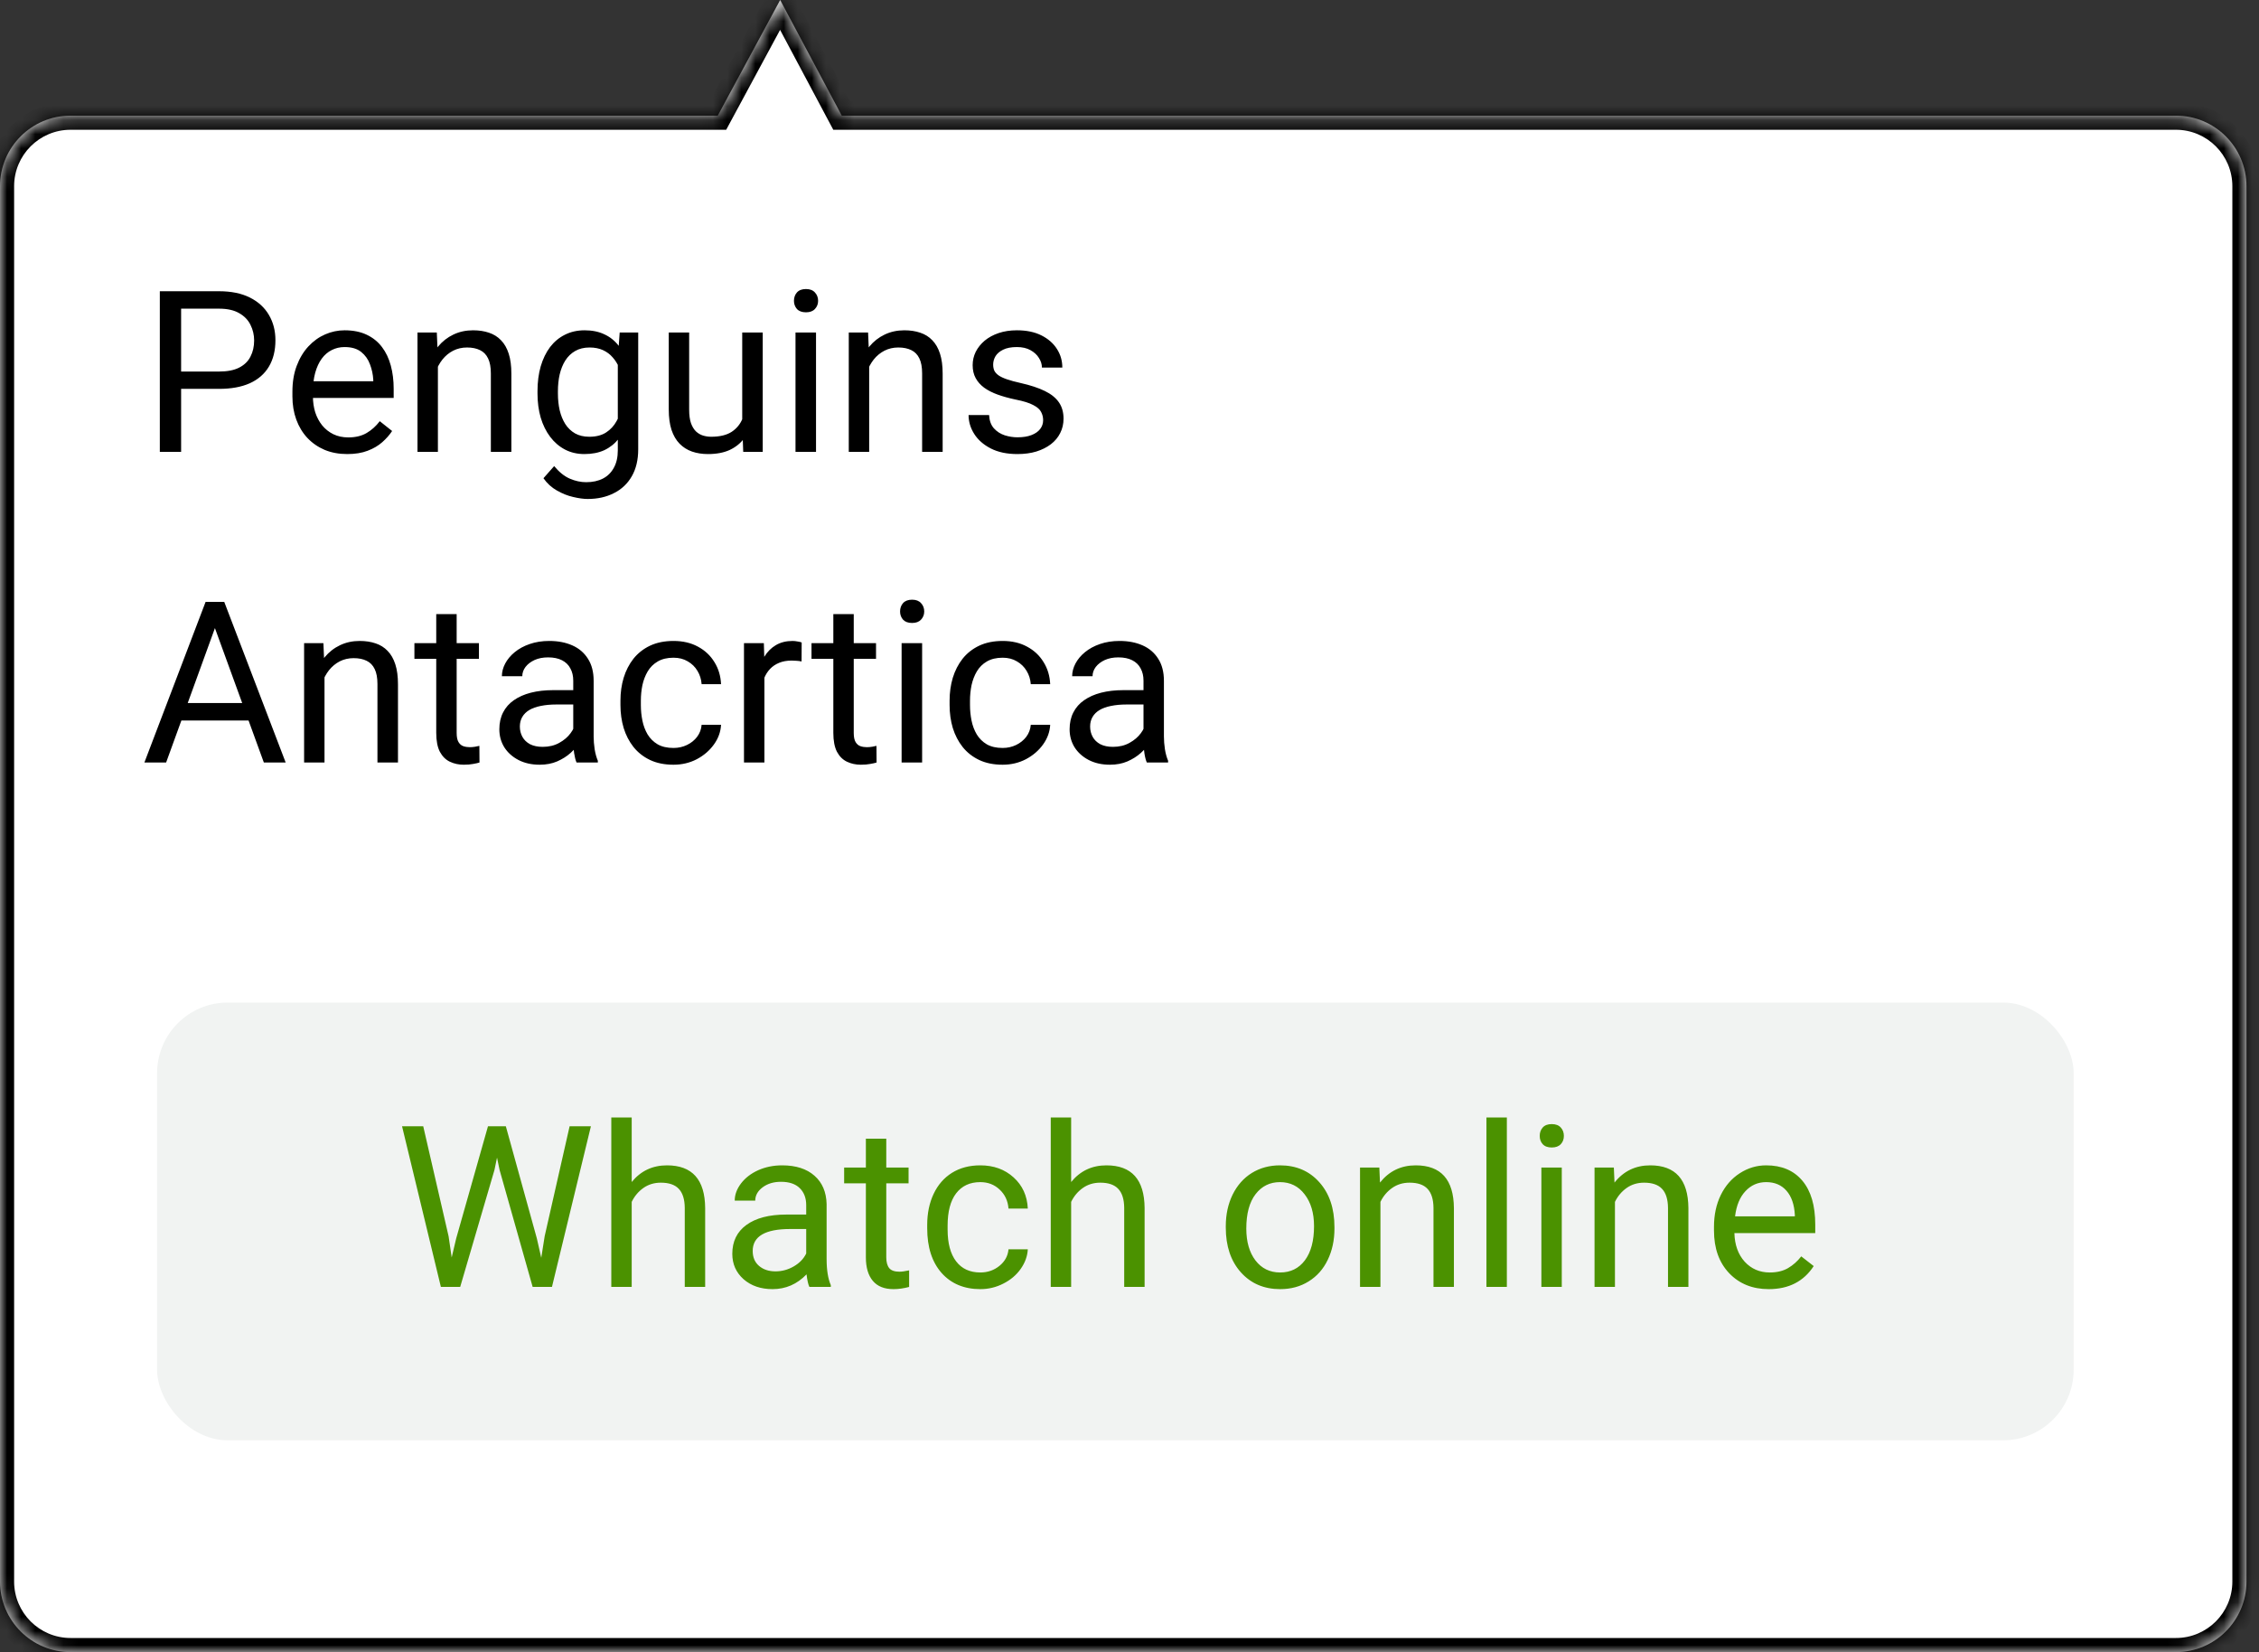<svg width="160" height="117" viewBox="0 0 160 117" fill="none" xmlns="http://www.w3.org/2000/svg">
<rect x="0" y="0" width="160" height="117" fill="#333333" stroke="none"/>
<mask id="path-1-inside-1_52132_696" fill="white">
<path fill-rule="evenodd" clip-rule="evenodd" d="M59.62 8.19L55.258 0L50.838 8.19H5C2.239 8.19 0 10.429 0 13.19V112C0 114.761 2.239 117 5 117H154.113C156.874 117 159.113 114.762 159.113 112V13.19C159.113 10.429 156.874 8.19 154.113 8.19H59.62Z"/>
</mask>
<path fill-rule="evenodd" clip-rule="evenodd" d="M59.62 8.19L55.258 0L50.838 8.19H5C2.239 8.19 0 10.429 0 13.19V112C0 114.761 2.239 117 5 117H154.113C156.874 117 159.113 114.762 159.113 112V13.19C159.113 10.429 156.874 8.19 154.113 8.19H59.62Z" fill="white"/>
<path d="M55.258 0L56.14 -0.47L55.264 -2.116L54.378 -0.475L55.258 0ZM59.62 8.19L58.737 8.66L59.02 9.19H59.62V8.19ZM50.838 8.19V9.19H51.435L51.718 8.665L50.838 8.19ZM54.375 0.47L58.737 8.66L60.503 7.72L56.14 -0.47L54.375 0.47ZM51.718 8.665L56.138 0.475L54.378 -0.475L49.958 7.715L51.718 8.665ZM5 9.19H50.838V7.19H5V9.19ZM1 13.19C1 10.981 2.791 9.19 5 9.19V7.19C1.686 7.19 -1 9.876 -1 13.19H1ZM1 112V13.19H-1V112H1ZM5 116C2.791 116 1 114.209 1 112H-1C-1 115.314 1.686 118 5 118V116ZM154.113 116H5V118H154.113V116ZM158.113 112C158.113 114.209 156.322 116 154.113 116V118C157.426 118 160.113 115.314 160.113 112H158.113ZM158.113 13.19V112H160.113V13.19H158.113ZM154.113 9.19C156.322 9.19 158.113 10.981 158.113 13.19H160.113C160.113 9.876 157.426 7.19 154.113 7.19V9.19ZM59.62 9.19H154.113V7.19H59.62V9.19Z" fill="black" mask="url(#path-1-inside-1_52132_696)"/>
<rect x="11.127" y="71" width="135.746" height="31" rx="5" fill="#F1F3F2"/>
<path d="M31.773 87.552L31.992 89.052L32.312 87.7L34.562 79.763H35.828L38.023 87.7L38.336 89.075L38.578 87.544L40.344 79.763H41.852L39.094 91.138H37.727L35.383 82.849L35.203 81.982L35.023 82.849L32.594 91.138H31.227L28.477 79.763H29.977L31.773 87.552ZM44.742 83.708C45.383 82.922 46.216 82.528 47.242 82.528C49.029 82.528 49.93 83.536 49.945 85.552V91.138H48.5V85.544C48.495 84.935 48.354 84.484 48.078 84.193C47.807 83.901 47.383 83.755 46.805 83.755C46.336 83.755 45.925 83.88 45.57 84.13C45.216 84.38 44.94 84.708 44.742 85.115V91.138H43.297V79.138H44.742V83.708ZM57.328 91.138C57.245 90.971 57.177 90.674 57.125 90.247C56.453 90.945 55.651 91.294 54.719 91.294C53.885 91.294 53.2 91.06 52.664 90.591C52.133 90.117 51.867 89.518 51.867 88.794C51.867 87.914 52.2 87.232 52.867 86.747C53.539 86.258 54.482 86.013 55.695 86.013H57.102V85.349C57.102 84.844 56.95 84.443 56.648 84.146C56.346 83.844 55.901 83.693 55.312 83.693C54.797 83.693 54.365 83.823 54.016 84.083C53.667 84.344 53.492 84.659 53.492 85.028H52.039C52.039 84.607 52.188 84.2 52.484 83.81C52.786 83.414 53.193 83.102 53.703 82.872C54.219 82.643 54.784 82.528 55.398 82.528C56.372 82.528 57.135 82.773 57.688 83.263C58.24 83.747 58.526 84.417 58.547 85.271V89.161C58.547 89.937 58.646 90.555 58.844 91.013V91.138H57.328ZM54.93 90.036C55.383 90.036 55.812 89.919 56.219 89.685C56.625 89.45 56.919 89.146 57.102 88.771V87.036H55.969C54.198 87.036 53.312 87.555 53.312 88.591C53.312 89.044 53.464 89.398 53.766 89.653C54.068 89.909 54.456 90.036 54.93 90.036ZM62.773 80.638V82.685H64.352V83.802H62.773V89.044C62.773 89.383 62.844 89.638 62.984 89.81C63.125 89.977 63.365 90.06 63.703 90.06C63.87 90.06 64.099 90.028 64.391 89.966V91.138C64.01 91.242 63.641 91.294 63.281 91.294C62.635 91.294 62.148 91.099 61.82 90.708C61.492 90.318 61.328 89.763 61.328 89.044V83.802H59.789V82.685H61.328V80.638H62.773ZM69.438 90.115C69.953 90.115 70.404 89.958 70.789 89.646C71.174 89.333 71.388 88.943 71.43 88.474H72.797C72.771 88.958 72.604 89.419 72.297 89.857C71.99 90.294 71.578 90.643 71.062 90.903C70.552 91.164 70.01 91.294 69.438 91.294C68.287 91.294 67.37 90.911 66.688 90.146C66.01 89.375 65.672 88.323 65.672 86.99V86.747C65.672 85.924 65.823 85.193 66.125 84.552C66.427 83.911 66.859 83.414 67.422 83.06C67.99 82.706 68.659 82.528 69.43 82.528C70.378 82.528 71.164 82.812 71.789 83.38C72.419 83.948 72.755 84.685 72.797 85.591H71.43C71.388 85.044 71.18 84.596 70.805 84.247C70.435 83.893 69.977 83.716 69.43 83.716C68.695 83.716 68.125 83.982 67.719 84.513C67.318 85.039 67.117 85.802 67.117 86.802V87.075C67.117 88.049 67.318 88.799 67.719 89.325C68.12 89.852 68.693 90.115 69.438 90.115ZM75.867 83.708C76.508 82.922 77.341 82.528 78.367 82.528C80.154 82.528 81.055 83.536 81.07 85.552V91.138H79.625V85.544C79.62 84.935 79.479 84.484 79.203 84.193C78.932 83.901 78.508 83.755 77.93 83.755C77.461 83.755 77.049 83.88 76.695 84.13C76.341 84.38 76.065 84.708 75.867 85.115V91.138H74.422V79.138H75.867V83.708ZM86.82 86.833C86.82 86.005 86.982 85.26 87.305 84.599C87.633 83.937 88.086 83.427 88.664 83.068C89.247 82.708 89.912 82.528 90.656 82.528C91.807 82.528 92.737 82.927 93.445 83.724C94.159 84.521 94.516 85.581 94.516 86.903V87.005C94.516 87.828 94.357 88.568 94.039 89.224C93.727 89.875 93.276 90.383 92.688 90.747C92.104 91.112 91.432 91.294 90.672 91.294C89.526 91.294 88.596 90.896 87.883 90.099C87.174 89.302 86.82 88.247 86.82 86.935V86.833ZM88.273 87.005C88.273 87.943 88.49 88.695 88.922 89.263C89.359 89.831 89.943 90.115 90.672 90.115C91.406 90.115 91.99 89.828 92.422 89.255C92.854 88.677 93.07 87.87 93.07 86.833C93.07 85.906 92.849 85.156 92.406 84.583C91.969 84.005 91.385 83.716 90.656 83.716C89.943 83.716 89.367 84 88.93 84.568C88.492 85.135 88.273 85.948 88.273 87.005ZM97.695 82.685L97.742 83.747C98.388 82.935 99.232 82.528 100.273 82.528C102.06 82.528 102.961 83.536 102.977 85.552V91.138H101.531V85.544C101.526 84.935 101.385 84.484 101.109 84.193C100.839 83.901 100.414 83.755 99.836 83.755C99.367 83.755 98.956 83.88 98.602 84.13C98.247 84.38 97.971 84.708 97.773 85.115V91.138H96.328V82.685H97.695ZM106.727 91.138H105.281V79.138H106.727V91.138ZM110.617 91.138H109.172V82.685H110.617V91.138ZM109.055 80.443C109.055 80.208 109.125 80.01 109.266 79.849C109.411 79.687 109.625 79.607 109.906 79.607C110.188 79.607 110.401 79.687 110.547 79.849C110.693 80.01 110.766 80.208 110.766 80.443C110.766 80.677 110.693 80.872 110.547 81.028C110.401 81.185 110.188 81.263 109.906 81.263C109.625 81.263 109.411 81.185 109.266 81.028C109.125 80.872 109.055 80.677 109.055 80.443ZM114.305 82.685L114.352 83.747C114.997 82.935 115.841 82.528 116.883 82.528C118.669 82.528 119.57 83.536 119.586 85.552V91.138H118.141V85.544C118.135 84.935 117.995 84.484 117.719 84.193C117.448 83.901 117.023 83.755 116.445 83.755C115.977 83.755 115.565 83.88 115.211 84.13C114.857 84.38 114.581 84.708 114.383 85.115V91.138H112.938V82.685H114.305ZM125.273 91.294C124.128 91.294 123.195 90.919 122.477 90.169C121.758 89.414 121.398 88.406 121.398 87.146V86.88C121.398 86.042 121.557 85.294 121.875 84.638C122.198 83.977 122.646 83.461 123.219 83.091C123.797 82.716 124.422 82.528 125.094 82.528C126.193 82.528 127.047 82.891 127.656 83.615C128.266 84.338 128.57 85.375 128.57 86.724V87.325H122.844C122.865 88.159 123.107 88.833 123.57 89.349C124.039 89.859 124.633 90.115 125.352 90.115C125.862 90.115 126.294 90.01 126.648 89.802C127.003 89.594 127.312 89.318 127.578 88.974L128.461 89.661C127.753 90.75 126.69 91.294 125.273 91.294ZM125.094 83.716C124.51 83.716 124.021 83.93 123.625 84.357C123.229 84.778 122.984 85.372 122.891 86.138H127.125V86.028C127.083 85.294 126.885 84.727 126.531 84.325C126.177 83.919 125.698 83.716 125.094 83.716Z" fill="#4B9200"/>
<path d="M15.516 27.539H12.477V26.312H15.516C16.104 26.312 16.581 26.219 16.945 26.031C17.31 25.844 17.576 25.583 17.742 25.25C17.914 24.917 18 24.537 18 24.109C18 23.719 17.914 23.352 17.742 23.008C17.576 22.664 17.31 22.388 16.945 22.18C16.581 21.966 16.104 21.859 15.516 21.859H12.828V32H11.32V20.625H15.516C16.375 20.625 17.102 20.773 17.695 21.07C18.289 21.367 18.74 21.779 19.047 22.305C19.354 22.826 19.508 23.422 19.508 24.094C19.508 24.823 19.354 25.445 19.047 25.961C18.74 26.477 18.289 26.87 17.695 27.141C17.102 27.406 16.375 27.539 15.516 27.539ZM24.594 32.156C24.005 32.156 23.471 32.057 22.992 31.859C22.518 31.656 22.109 31.372 21.766 31.008C21.427 30.643 21.167 30.211 20.984 29.711C20.802 29.211 20.711 28.664 20.711 28.07V27.742C20.711 27.055 20.812 26.443 21.016 25.906C21.219 25.365 21.495 24.906 21.844 24.531C22.193 24.156 22.588 23.872 23.031 23.68C23.474 23.487 23.932 23.391 24.406 23.391C25.01 23.391 25.531 23.495 25.969 23.703C26.412 23.912 26.773 24.203 27.055 24.578C27.336 24.948 27.544 25.385 27.68 25.891C27.815 26.391 27.883 26.938 27.883 27.531V28.18H21.57V27H26.438V26.891C26.417 26.516 26.338 26.151 26.203 25.797C26.073 25.443 25.865 25.151 25.578 24.922C25.292 24.693 24.901 24.578 24.406 24.578C24.078 24.578 23.776 24.648 23.5 24.789C23.224 24.924 22.987 25.128 22.789 25.398C22.591 25.669 22.438 26 22.328 26.391C22.219 26.781 22.164 27.232 22.164 27.742V28.07C22.164 28.471 22.219 28.849 22.328 29.203C22.443 29.552 22.607 29.859 22.82 30.125C23.039 30.391 23.302 30.599 23.609 30.75C23.922 30.901 24.276 30.977 24.672 30.977C25.182 30.977 25.615 30.872 25.969 30.664C26.323 30.456 26.633 30.177 26.898 29.828L27.773 30.523C27.591 30.799 27.359 31.062 27.078 31.312C26.797 31.562 26.451 31.766 26.039 31.922C25.633 32.078 25.151 32.156 24.594 32.156ZM31.016 25.352V32H29.57V23.547H30.938L31.016 25.352ZM30.672 27.453L30.07 27.43C30.076 26.852 30.162 26.318 30.328 25.828C30.495 25.333 30.729 24.904 31.031 24.539C31.333 24.174 31.693 23.893 32.109 23.695C32.531 23.492 32.997 23.391 33.508 23.391C33.925 23.391 34.3 23.448 34.633 23.562C34.966 23.672 35.25 23.849 35.484 24.094C35.724 24.338 35.906 24.656 36.031 25.047C36.156 25.432 36.219 25.904 36.219 26.461V32H34.766V26.445C34.766 26.003 34.7 25.648 34.57 25.383C34.44 25.112 34.25 24.917 34 24.797C33.75 24.672 33.443 24.609 33.078 24.609C32.719 24.609 32.391 24.685 32.094 24.836C31.802 24.987 31.549 25.195 31.336 25.461C31.128 25.727 30.963 26.031 30.844 26.375C30.729 26.713 30.672 27.073 30.672 27.453ZM43.891 23.547H45.203V31.82C45.203 32.565 45.052 33.2 44.75 33.727C44.448 34.253 44.026 34.651 43.484 34.922C42.948 35.198 42.328 35.336 41.625 35.336C41.333 35.336 40.99 35.289 40.594 35.195C40.203 35.107 39.818 34.953 39.438 34.734C39.062 34.521 38.747 34.232 38.492 33.867L39.25 33.008C39.604 33.435 39.974 33.732 40.359 33.898C40.75 34.065 41.135 34.148 41.516 34.148C41.974 34.148 42.37 34.062 42.703 33.891C43.036 33.719 43.294 33.464 43.477 33.125C43.664 32.792 43.758 32.38 43.758 31.891V25.406L43.891 23.547ZM38.07 27.867V27.703C38.07 27.057 38.146 26.471 38.297 25.945C38.453 25.414 38.675 24.958 38.961 24.578C39.253 24.198 39.604 23.906 40.016 23.703C40.427 23.495 40.891 23.391 41.406 23.391C41.938 23.391 42.401 23.484 42.797 23.672C43.198 23.854 43.536 24.122 43.812 24.477C44.094 24.826 44.315 25.247 44.477 25.742C44.638 26.237 44.75 26.797 44.812 27.422V28.141C44.755 28.76 44.643 29.318 44.477 29.812C44.315 30.307 44.094 30.729 43.812 31.078C43.536 31.427 43.198 31.695 42.797 31.883C42.396 32.065 41.927 32.156 41.391 32.156C40.885 32.156 40.427 32.05 40.016 31.836C39.609 31.622 39.26 31.323 38.969 30.938C38.677 30.552 38.453 30.099 38.297 29.578C38.146 29.052 38.07 28.482 38.07 27.867ZM39.516 27.703V27.867C39.516 28.289 39.557 28.685 39.641 29.055C39.729 29.424 39.862 29.75 40.039 30.031C40.221 30.312 40.453 30.534 40.734 30.695C41.016 30.852 41.352 30.93 41.742 30.93C42.221 30.93 42.617 30.828 42.93 30.625C43.242 30.422 43.49 30.154 43.672 29.82C43.859 29.487 44.005 29.125 44.109 28.734V26.852C44.052 26.565 43.964 26.289 43.844 26.023C43.729 25.753 43.578 25.513 43.391 25.305C43.208 25.091 42.982 24.922 42.711 24.797C42.44 24.672 42.122 24.609 41.758 24.609C41.362 24.609 41.021 24.693 40.734 24.859C40.453 25.021 40.221 25.245 40.039 25.531C39.862 25.812 39.729 26.141 39.641 26.516C39.557 26.885 39.516 27.281 39.516 27.703ZM52.57 30.047V23.547H54.023V32H52.641L52.57 30.047ZM52.844 28.266L53.445 28.25C53.445 28.812 53.385 29.333 53.266 29.812C53.151 30.287 52.964 30.698 52.703 31.047C52.443 31.396 52.102 31.669 51.68 31.867C51.258 32.06 50.745 32.156 50.141 32.156C49.729 32.156 49.352 32.096 49.008 31.977C48.669 31.857 48.378 31.672 48.133 31.422C47.888 31.172 47.698 30.846 47.562 30.445C47.432 30.044 47.367 29.562 47.367 29V23.547H48.812V29.016C48.812 29.396 48.854 29.711 48.938 29.961C49.026 30.206 49.143 30.401 49.289 30.547C49.44 30.688 49.607 30.787 49.789 30.844C49.977 30.901 50.169 30.93 50.367 30.93C50.982 30.93 51.469 30.812 51.828 30.578C52.188 30.338 52.445 30.018 52.602 29.617C52.763 29.211 52.844 28.76 52.844 28.266ZM57.797 23.547V32H56.344V23.547H57.797ZM56.234 21.305C56.234 21.07 56.305 20.872 56.445 20.711C56.591 20.549 56.805 20.469 57.086 20.469C57.362 20.469 57.573 20.549 57.719 20.711C57.87 20.872 57.945 21.07 57.945 21.305C57.945 21.529 57.87 21.721 57.719 21.883C57.573 22.039 57.362 22.117 57.086 22.117C56.805 22.117 56.591 22.039 56.445 21.883C56.305 21.721 56.234 21.529 56.234 21.305ZM61.562 25.352V32H60.117V23.547H61.484L61.562 25.352ZM61.219 27.453L60.617 27.43C60.622 26.852 60.708 26.318 60.875 25.828C61.042 25.333 61.276 24.904 61.578 24.539C61.88 24.174 62.24 23.893 62.656 23.695C63.078 23.492 63.544 23.391 64.055 23.391C64.471 23.391 64.846 23.448 65.18 23.562C65.513 23.672 65.797 23.849 66.031 24.094C66.271 24.338 66.453 24.656 66.578 25.047C66.703 25.432 66.766 25.904 66.766 26.461V32H65.312V26.445C65.312 26.003 65.247 25.648 65.117 25.383C64.987 25.112 64.797 24.917 64.547 24.797C64.297 24.672 63.99 24.609 63.625 24.609C63.266 24.609 62.938 24.685 62.641 24.836C62.349 24.987 62.096 25.195 61.883 25.461C61.675 25.727 61.51 26.031 61.391 26.375C61.276 26.713 61.219 27.073 61.219 27.453ZM73.883 29.758C73.883 29.549 73.836 29.357 73.742 29.18C73.654 28.997 73.469 28.833 73.188 28.688C72.912 28.537 72.495 28.406 71.938 28.297C71.469 28.198 71.044 28.081 70.664 27.945C70.289 27.81 69.969 27.646 69.703 27.453C69.443 27.26 69.242 27.034 69.102 26.773C68.961 26.513 68.891 26.208 68.891 25.859C68.891 25.526 68.963 25.211 69.109 24.914C69.26 24.617 69.471 24.354 69.742 24.125C70.018 23.896 70.349 23.716 70.734 23.586C71.12 23.456 71.549 23.391 72.023 23.391C72.701 23.391 73.279 23.51 73.758 23.75C74.237 23.99 74.604 24.31 74.859 24.711C75.115 25.107 75.242 25.547 75.242 26.031H73.797C73.797 25.797 73.727 25.57 73.586 25.352C73.451 25.128 73.25 24.943 72.984 24.797C72.724 24.651 72.404 24.578 72.023 24.578C71.622 24.578 71.297 24.641 71.047 24.766C70.802 24.885 70.622 25.039 70.508 25.227C70.398 25.414 70.344 25.612 70.344 25.82C70.344 25.977 70.37 26.117 70.422 26.242C70.479 26.362 70.578 26.474 70.719 26.578C70.859 26.677 71.057 26.771 71.312 26.859C71.568 26.948 71.893 27.037 72.289 27.125C72.982 27.281 73.552 27.469 74 27.688C74.448 27.906 74.781 28.174 75 28.492C75.219 28.81 75.328 29.195 75.328 29.648C75.328 30.018 75.25 30.357 75.094 30.664C74.943 30.971 74.721 31.237 74.43 31.461C74.143 31.68 73.799 31.852 73.398 31.977C73.003 32.096 72.557 32.156 72.062 32.156C71.318 32.156 70.688 32.023 70.172 31.758C69.656 31.492 69.266 31.148 69 30.727C68.734 30.305 68.602 29.859 68.602 29.391H70.055C70.076 29.787 70.19 30.102 70.398 30.336C70.607 30.565 70.862 30.729 71.164 30.828C71.466 30.922 71.766 30.969 72.062 30.969C72.458 30.969 72.789 30.917 73.055 30.812C73.326 30.708 73.531 30.565 73.672 30.383C73.812 30.201 73.883 29.992 73.883 29.758Z" fill="black"/>
<path d="M15.531 43.633L11.766 54H10.227L14.562 42.625H15.555L15.531 43.633ZM18.688 54L14.914 43.633L14.891 42.625H15.883L20.234 54H18.688ZM18.492 49.789V51.023H12.102V49.789H18.492ZM22.984 47.352V54H21.539V45.547H22.906L22.984 47.352ZM22.641 49.453L22.039 49.43C22.044 48.852 22.13 48.318 22.297 47.828C22.463 47.333 22.698 46.904 23 46.539C23.302 46.175 23.662 45.893 24.078 45.695C24.5 45.492 24.966 45.391 25.477 45.391C25.893 45.391 26.268 45.448 26.602 45.562C26.935 45.672 27.219 45.849 27.453 46.094C27.693 46.339 27.875 46.656 28 47.047C28.125 47.432 28.188 47.904 28.188 48.461V54H26.734V48.445C26.734 48.003 26.669 47.648 26.539 47.383C26.409 47.112 26.219 46.917 25.969 46.797C25.719 46.672 25.412 46.609 25.047 46.609C24.688 46.609 24.359 46.685 24.062 46.836C23.771 46.987 23.518 47.195 23.305 47.461C23.096 47.727 22.932 48.031 22.812 48.375C22.698 48.714 22.641 49.073 22.641 49.453ZM33.922 45.547V46.656H29.352V45.547H33.922ZM30.898 43.492H32.344V51.906C32.344 52.193 32.388 52.409 32.477 52.555C32.565 52.7 32.68 52.797 32.82 52.844C32.961 52.891 33.112 52.914 33.273 52.914C33.393 52.914 33.518 52.904 33.648 52.883C33.784 52.857 33.885 52.836 33.953 52.82L33.961 54C33.846 54.036 33.695 54.07 33.508 54.102C33.325 54.138 33.104 54.156 32.844 54.156C32.49 54.156 32.164 54.086 31.867 53.945C31.57 53.805 31.333 53.57 31.156 53.242C30.984 52.909 30.898 52.461 30.898 51.898V43.492ZM40.602 52.555V48.203C40.602 47.87 40.534 47.581 40.398 47.336C40.268 47.086 40.07 46.893 39.805 46.758C39.539 46.622 39.211 46.555 38.82 46.555C38.456 46.555 38.135 46.617 37.859 46.742C37.589 46.867 37.375 47.031 37.219 47.234C37.068 47.438 36.992 47.656 36.992 47.891H35.547C35.547 47.589 35.625 47.289 35.781 46.992C35.938 46.695 36.161 46.427 36.453 46.188C36.75 45.943 37.104 45.75 37.516 45.609C37.932 45.464 38.396 45.391 38.906 45.391C39.521 45.391 40.062 45.495 40.531 45.703C41.005 45.911 41.375 46.227 41.641 46.648C41.911 47.065 42.047 47.589 42.047 48.219V52.156C42.047 52.438 42.07 52.737 42.117 53.055C42.169 53.372 42.245 53.646 42.344 53.875V54H40.836C40.763 53.833 40.706 53.612 40.664 53.336C40.622 53.055 40.602 52.794 40.602 52.555ZM40.852 48.875L40.867 49.891H39.406C38.995 49.891 38.628 49.925 38.305 49.992C37.982 50.055 37.711 50.151 37.492 50.281C37.273 50.411 37.107 50.575 36.992 50.773C36.878 50.966 36.82 51.193 36.82 51.453C36.82 51.719 36.88 51.961 37 52.18C37.12 52.398 37.3 52.573 37.539 52.703C37.784 52.828 38.083 52.891 38.438 52.891C38.88 52.891 39.271 52.797 39.609 52.609C39.948 52.422 40.216 52.193 40.414 51.922C40.617 51.651 40.727 51.388 40.742 51.133L41.359 51.828C41.323 52.047 41.224 52.289 41.062 52.555C40.901 52.82 40.685 53.075 40.414 53.32C40.148 53.56 39.831 53.76 39.461 53.922C39.096 54.078 38.685 54.156 38.227 54.156C37.654 54.156 37.151 54.044 36.719 53.82C36.292 53.596 35.958 53.297 35.719 52.922C35.484 52.542 35.367 52.117 35.367 51.648C35.367 51.195 35.456 50.797 35.633 50.453C35.81 50.104 36.065 49.815 36.398 49.586C36.732 49.352 37.133 49.175 37.602 49.055C38.07 48.935 38.594 48.875 39.172 48.875H40.852ZM47.703 52.969C48.047 52.969 48.365 52.898 48.656 52.758C48.948 52.617 49.188 52.425 49.375 52.18C49.562 51.93 49.669 51.646 49.695 51.328H51.07C51.044 51.828 50.875 52.294 50.562 52.727C50.255 53.154 49.852 53.5 49.352 53.766C48.852 54.026 48.302 54.156 47.703 54.156C47.068 54.156 46.513 54.044 46.039 53.82C45.57 53.596 45.18 53.289 44.867 52.898C44.56 52.508 44.328 52.06 44.172 51.555C44.021 51.044 43.945 50.505 43.945 49.938V49.609C43.945 49.042 44.021 48.505 44.172 48C44.328 47.49 44.56 47.039 44.867 46.648C45.18 46.258 45.57 45.95 46.039 45.727C46.513 45.503 47.068 45.391 47.703 45.391C48.365 45.391 48.943 45.526 49.438 45.797C49.932 46.062 50.32 46.427 50.602 46.891C50.888 47.349 51.044 47.87 51.07 48.453H49.695C49.669 48.104 49.57 47.789 49.398 47.508C49.232 47.227 49.003 47.003 48.711 46.836C48.425 46.664 48.089 46.578 47.703 46.578C47.26 46.578 46.888 46.667 46.586 46.844C46.289 47.016 46.052 47.25 45.875 47.547C45.703 47.839 45.578 48.164 45.5 48.523C45.427 48.878 45.391 49.24 45.391 49.609V49.938C45.391 50.307 45.427 50.672 45.5 51.031C45.573 51.391 45.695 51.716 45.867 52.008C46.044 52.3 46.281 52.534 46.578 52.711C46.88 52.883 47.255 52.969 47.703 52.969ZM54.141 46.875V54H52.695V45.547H54.102L54.141 46.875ZM56.781 45.5L56.773 46.844C56.654 46.818 56.539 46.802 56.43 46.797C56.325 46.786 56.206 46.781 56.07 46.781C55.737 46.781 55.443 46.833 55.188 46.938C54.932 47.042 54.716 47.188 54.539 47.375C54.362 47.562 54.221 47.786 54.117 48.047C54.018 48.302 53.953 48.583 53.922 48.891L53.516 49.125C53.516 48.615 53.565 48.135 53.664 47.688C53.768 47.24 53.927 46.844 54.141 46.5C54.354 46.151 54.625 45.88 54.953 45.688C55.286 45.49 55.682 45.391 56.141 45.391C56.245 45.391 56.365 45.404 56.5 45.43C56.635 45.45 56.729 45.474 56.781 45.5ZM62.047 45.547V46.656H57.477V45.547H62.047ZM59.023 43.492H60.469V51.906C60.469 52.193 60.513 52.409 60.602 52.555C60.69 52.7 60.805 52.797 60.945 52.844C61.086 52.891 61.237 52.914 61.398 52.914C61.518 52.914 61.643 52.904 61.773 52.883C61.909 52.857 62.01 52.836 62.078 52.82L62.086 54C61.971 54.036 61.82 54.07 61.633 54.102C61.45 54.138 61.229 54.156 60.969 54.156C60.615 54.156 60.289 54.086 59.992 53.945C59.695 53.805 59.458 53.57 59.281 53.242C59.109 52.909 59.023 52.461 59.023 51.898V43.492ZM65.312 45.547V54H63.859V45.547H65.312ZM63.75 43.305C63.75 43.07 63.82 42.872 63.961 42.711C64.107 42.55 64.32 42.469 64.602 42.469C64.878 42.469 65.088 42.55 65.234 42.711C65.385 42.872 65.461 43.07 65.461 43.305C65.461 43.529 65.385 43.721 65.234 43.883C65.088 44.039 64.878 44.117 64.602 44.117C64.32 44.117 64.107 44.039 63.961 43.883C63.82 43.721 63.75 43.529 63.75 43.305ZM71.016 52.969C71.359 52.969 71.677 52.898 71.969 52.758C72.26 52.617 72.5 52.425 72.688 52.18C72.875 51.93 72.982 51.646 73.008 51.328H74.383C74.357 51.828 74.188 52.294 73.875 52.727C73.568 53.154 73.164 53.5 72.664 53.766C72.164 54.026 71.615 54.156 71.016 54.156C70.38 54.156 69.826 54.044 69.352 53.82C68.883 53.596 68.492 53.289 68.18 52.898C67.872 52.508 67.641 52.06 67.484 51.555C67.333 51.044 67.258 50.505 67.258 49.938V49.609C67.258 49.042 67.333 48.505 67.484 48C67.641 47.49 67.872 47.039 68.18 46.648C68.492 46.258 68.883 45.95 69.352 45.727C69.826 45.503 70.38 45.391 71.016 45.391C71.677 45.391 72.255 45.526 72.75 45.797C73.245 46.062 73.633 46.427 73.914 46.891C74.201 47.349 74.357 47.87 74.383 48.453H73.008C72.982 48.104 72.883 47.789 72.711 47.508C72.544 47.227 72.315 47.003 72.023 46.836C71.737 46.664 71.401 46.578 71.016 46.578C70.573 46.578 70.201 46.667 69.898 46.844C69.602 47.016 69.365 47.25 69.188 47.547C69.016 47.839 68.891 48.164 68.812 48.523C68.74 48.878 68.703 49.24 68.703 49.609V49.938C68.703 50.307 68.74 50.672 68.812 51.031C68.885 51.391 69.008 51.716 69.18 52.008C69.357 52.3 69.594 52.534 69.891 52.711C70.193 52.883 70.568 52.969 71.016 52.969ZM80.992 52.555V48.203C80.992 47.87 80.924 47.581 80.789 47.336C80.659 47.086 80.461 46.893 80.195 46.758C79.93 46.622 79.602 46.555 79.211 46.555C78.846 46.555 78.526 46.617 78.25 46.742C77.979 46.867 77.766 47.031 77.609 47.234C77.458 47.438 77.383 47.656 77.383 47.891H75.938C75.938 47.589 76.016 47.289 76.172 46.992C76.328 46.695 76.552 46.427 76.844 46.188C77.141 45.943 77.495 45.75 77.906 45.609C78.323 45.464 78.787 45.391 79.297 45.391C79.912 45.391 80.453 45.495 80.922 45.703C81.396 45.911 81.766 46.227 82.031 46.648C82.302 47.065 82.438 47.589 82.438 48.219V52.156C82.438 52.438 82.461 52.737 82.508 53.055C82.56 53.372 82.635 53.646 82.734 53.875V54H81.227C81.154 53.833 81.096 53.612 81.055 53.336C81.013 53.055 80.992 52.794 80.992 52.555ZM81.242 48.875L81.258 49.891H79.797C79.385 49.891 79.018 49.925 78.695 49.992C78.372 50.055 78.102 50.151 77.883 50.281C77.664 50.411 77.497 50.575 77.383 50.773C77.268 50.966 77.211 51.193 77.211 51.453C77.211 51.719 77.271 51.961 77.391 52.18C77.51 52.398 77.69 52.573 77.93 52.703C78.174 52.828 78.474 52.891 78.828 52.891C79.271 52.891 79.662 52.797 80 52.609C80.338 52.422 80.607 52.193 80.805 51.922C81.008 51.651 81.117 51.388 81.133 51.133L81.75 51.828C81.713 52.047 81.615 52.289 81.453 52.555C81.292 52.82 81.076 53.075 80.805 53.32C80.539 53.56 80.221 53.76 79.852 53.922C79.487 54.078 79.076 54.156 78.617 54.156C78.044 54.156 77.542 54.044 77.109 53.82C76.682 53.596 76.349 53.297 76.109 52.922C75.875 52.542 75.758 52.117 75.758 51.648C75.758 51.195 75.846 50.797 76.023 50.453C76.201 50.104 76.456 49.815 76.789 49.586C77.122 49.352 77.523 49.175 77.992 49.055C78.461 48.935 78.984 48.875 79.562 48.875H81.242Z" fill="black"/>
</svg>
